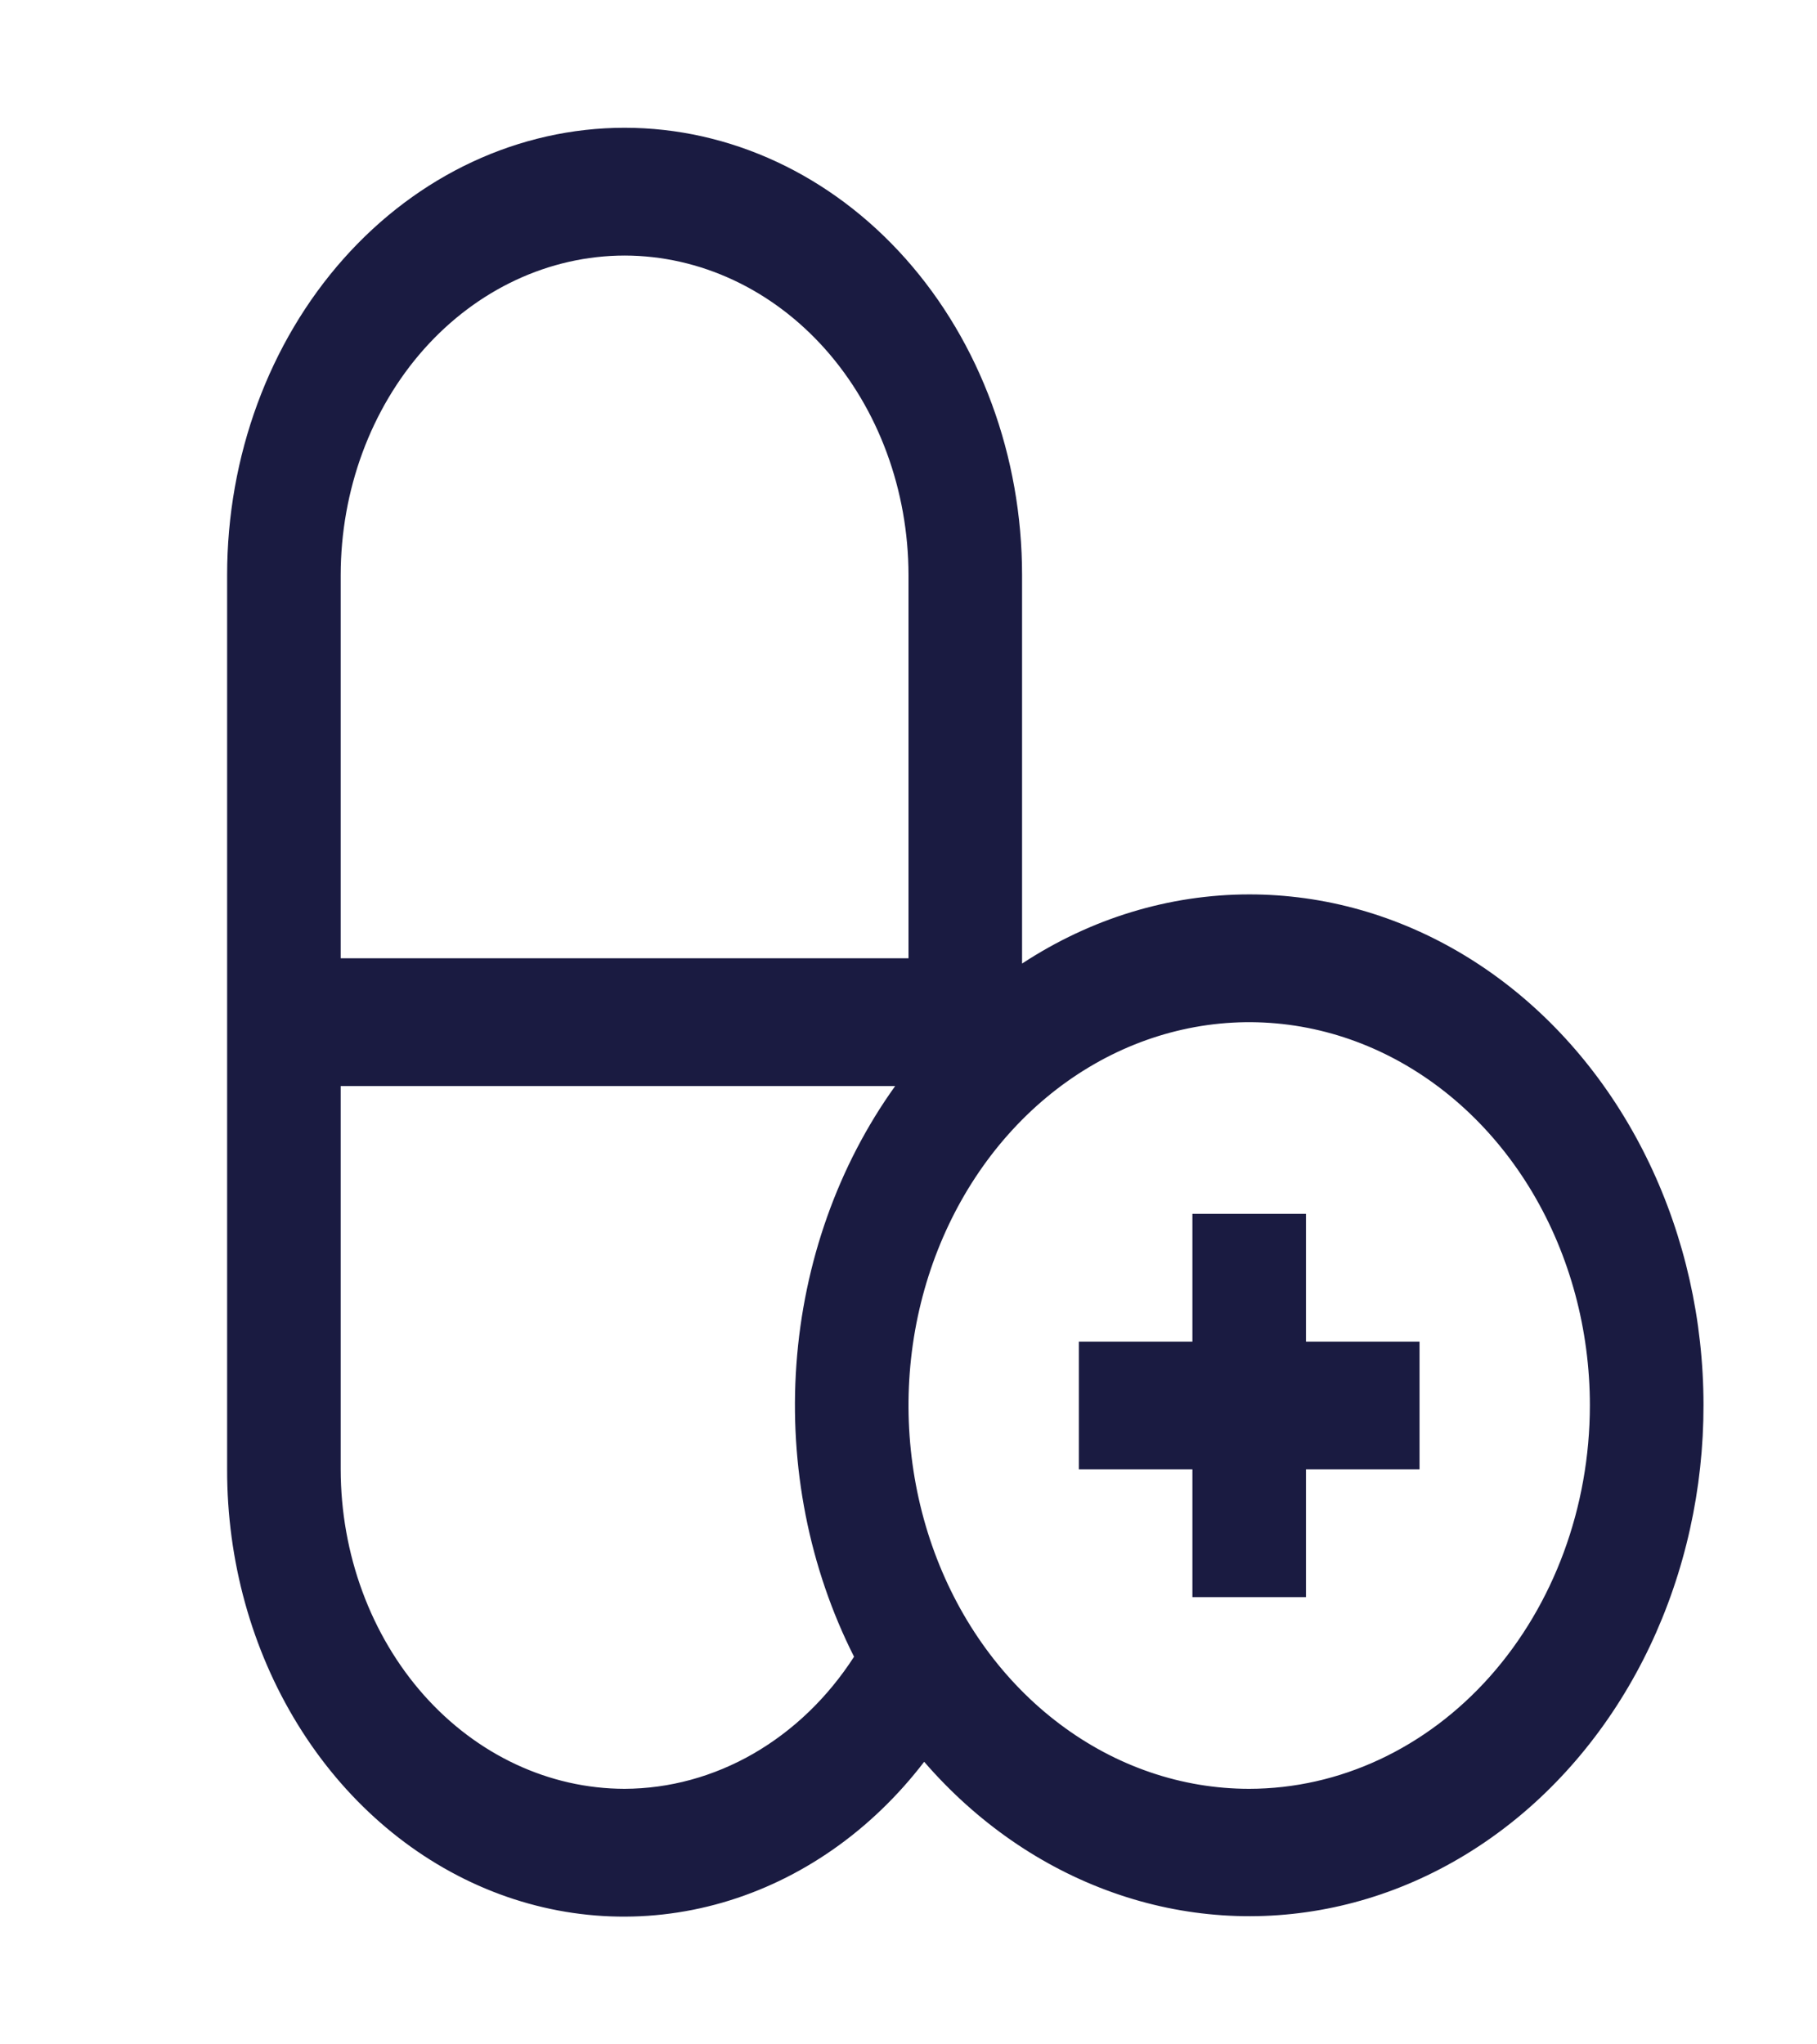 <svg width="32" height="36" viewBox="0 0 32 36" fill="none" xmlns="http://www.w3.org/2000/svg">
<path d="M22 15.75C20.594 15.751 19.214 16.171 18 16.968V10.125C18 8.036 17.262 6.033 15.95 4.557C14.637 3.08 12.857 2.25 11 2.25C9.143 2.25 7.363 3.08 6.05 4.557C4.738 6.033 4 8.036 4 10.125V25.875C3.997 27.48 4.431 29.048 5.244 30.367C6.056 31.686 7.209 32.694 8.545 33.255C9.882 33.816 11.34 33.903 12.722 33.504C14.104 33.105 15.344 32.24 16.276 31.024C17.197 32.088 18.337 32.878 19.596 33.325C20.854 33.773 22.192 33.862 23.488 33.587C24.785 33.312 26.001 32.679 27.028 31.747C28.055 30.814 28.861 29.61 29.373 28.242C29.886 26.873 30.09 25.384 29.966 23.906C29.843 22.427 29.396 21.007 28.666 19.77C27.936 18.533 26.946 17.519 25.782 16.817C24.619 16.116 23.32 15.749 22 15.75V15.75ZM11 4.5C12.326 4.502 13.597 5.095 14.534 6.149C15.471 7.204 15.998 8.634 16 10.125V16.875H6V10.125C6.002 8.634 6.529 7.204 7.466 6.149C8.404 5.095 9.674 4.502 11 4.5V4.5ZM11 31.5C9.674 31.498 8.404 30.905 7.466 29.851C6.529 28.796 6.002 27.366 6 25.875V19.125H15.765C14.761 20.524 14.155 22.231 14.026 24.024C13.897 25.816 14.251 27.611 15.041 29.174C14.578 29.892 13.97 30.476 13.268 30.881C12.566 31.285 11.789 31.497 11 31.5V31.5ZM22 31.5C20.813 31.5 19.653 31.104 18.667 30.362C17.68 29.621 16.911 28.567 16.457 27.333C16.003 26.1 15.884 24.742 16.115 23.433C16.347 22.124 16.918 20.921 17.757 19.977C18.596 19.033 19.666 18.39 20.829 18.13C21.993 17.869 23.2 18.003 24.296 18.514C25.392 19.025 26.329 19.89 26.989 21C27.648 22.11 28 23.415 28 24.75C27.998 26.54 27.365 28.255 26.241 29.521C25.116 30.786 23.591 31.498 22 31.5V31.5Z" fill="#1A1B41"/>
<path d="M25 23.625H23V21.375H21V23.625H19V25.875H21V28.125H23V25.875H25V23.625Z" fill="#1A1B41"/>
</svg>

